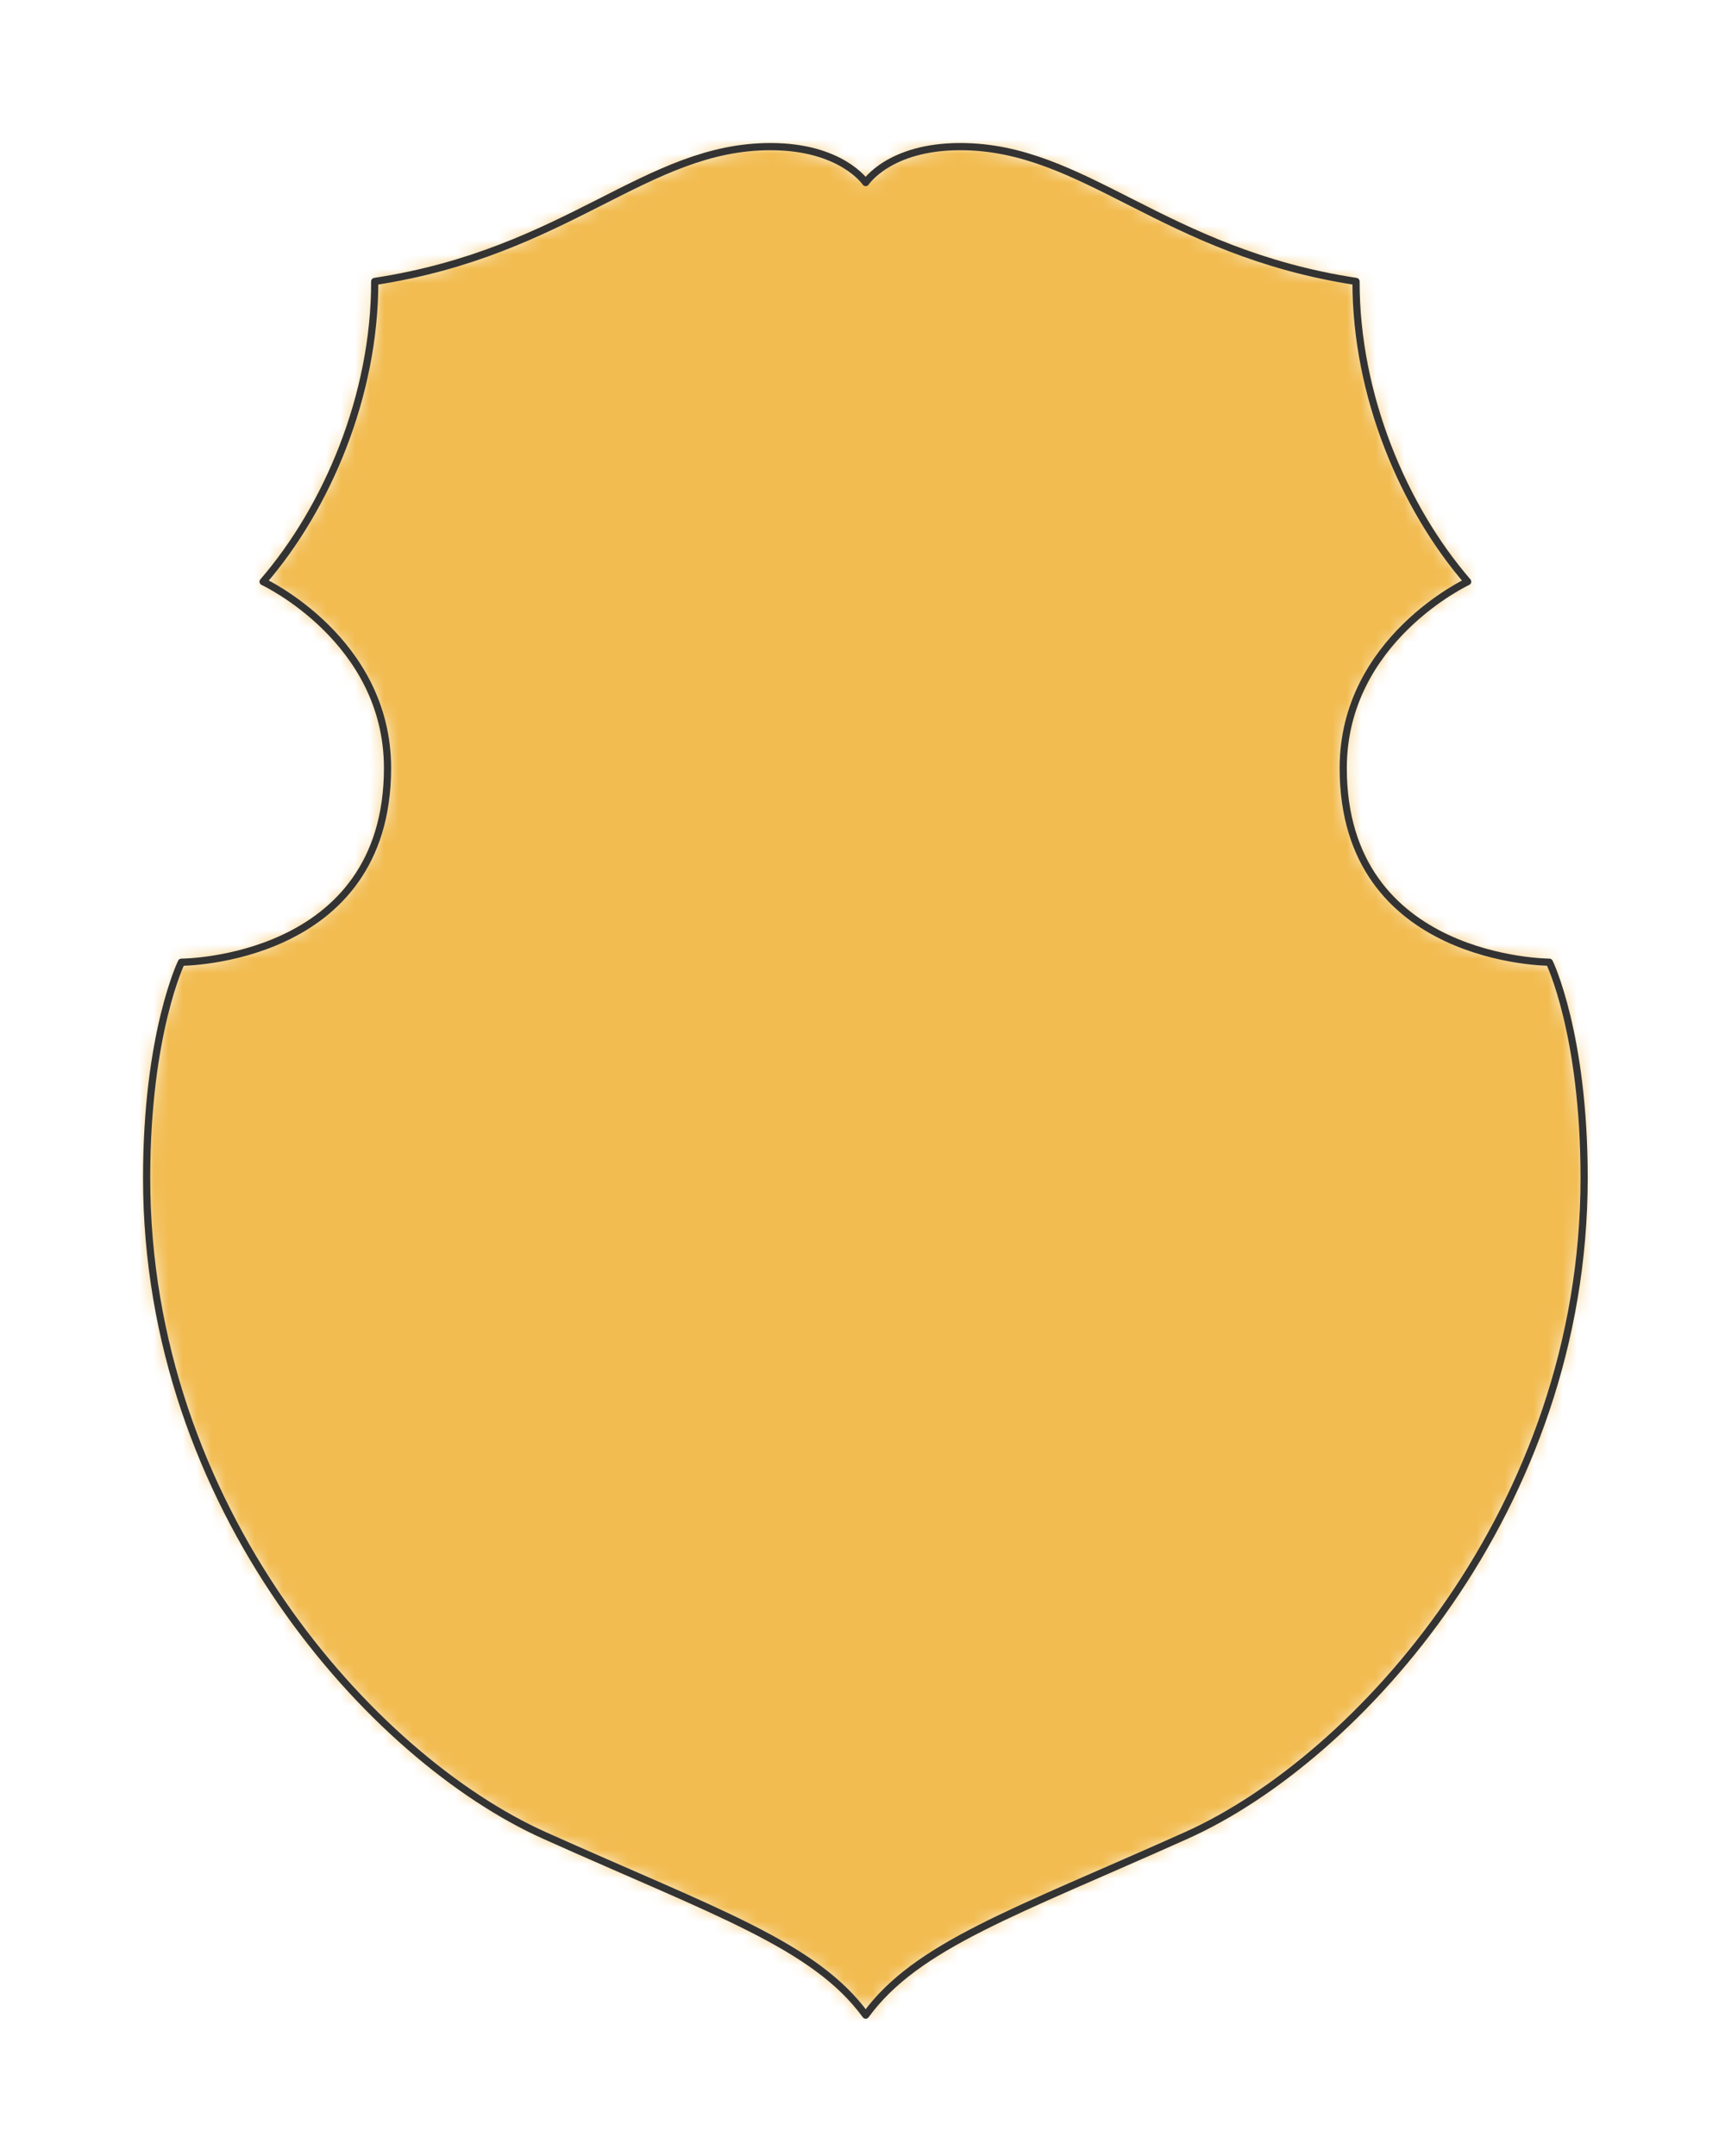 <svg preserveAspectRatio="xMidYMin slice" viewBox="0 0 120 150" xmlns="http://www.w3.org/2000/svg"><g filter="url(#a)" transform="translate(10 10)"><defs><filter height="200%" id="a" width="200%" x="-20%" y="-20%"><feOffset dx=".2" dy=".2" in="SourceAlpha" result="offsetOut"/><feGaussianBlur in="offsetOut" result="blurOut"/><feBlend in2="blurOut" in="SourceGraphic"/></filter></defs><defs><mask id="b"><path d="M43.402 0C34.74 0 29.338 7.322 15.868 9.38c.01 7.938-3.322 15.746-7.765 20.889 0 0 8.655 4.036 8.655 12.967 0 13.485-14.34 13.509-14.34 13.509S0 61.707 0 71.755c0 22.996 15.724 40.377 27.662 45.737 11.939 5.36 18.81 7.639 22.36 12.508 3.549-4.87 10.377-7.148 22.316-12.508C84.276 112.132 100 94.749 100 71.754c0-10.047-2.418-15.01-2.418-15.01s-14.34-.023-14.34-13.508c0-8.931 8.655-12.967 8.655-12.967-4.444-5.145-7.775-12.951-7.765-20.888C70.662 7.32 65.26 0 56.598 0c-4.94 0-6.577 2.502-6.577 2.502S48.341 0 43.402 0z" fill="#fff"/></mask></defs><g mask="url(#b)"><path d="M43.402 0C34.74 0 29.338 7.322 15.868 9.38c.01 7.938-3.322 15.746-7.765 20.889 0 0 8.655 4.036 8.655 12.967 0 13.485-14.34 13.509-14.34 13.509S0 61.707 0 71.755c0 22.996 15.724 40.377 27.662 45.737 11.939 5.36 18.81 7.639 22.36 12.508 3.549-4.87 10.377-7.148 22.316-12.508C84.276 112.132 100 94.749 100 71.754c0-10.047-2.418-15.01-2.418-15.01s-14.34-.023-14.34-13.508c0-8.931 8.655-12.967 8.655-12.967-4.444-5.145-7.775-12.951-7.765-20.888C70.662 7.32 65.26 0 56.598 0c-4.94 0-6.577 2.502-6.577 2.502S48.341 0 43.402 0z" fill="#f0f0f0"/><path fill="#f2bc51" d="M-500-500H600V600H-500z" style="pointer-events:visiblePainted;cursor:pointer"/></g><path d="M43.402 0C34.74 0 29.338 7.322 15.868 9.38c.01 7.938-3.322 15.746-7.765 20.889 0 0 8.655 4.036 8.655 12.967 0 13.485-14.34 13.509-14.34 13.509S0 61.707 0 71.755c0 22.996 15.724 40.377 27.662 45.737 11.939 5.36 18.81 7.639 22.36 12.508 3.549-4.87 10.377-7.148 22.316-12.508C84.276 112.132 100 94.749 100 71.754c0-10.047-2.418-15.01-2.418-15.01s-14.34-.023-14.34-13.508c0-8.931 8.655-12.967 8.655-12.967-4.444-5.145-7.775-12.951-7.765-20.888C70.662 7.32 65.26 0 56.598 0c-4.94 0-6.577 2.502-6.577 2.502S48.341 0 43.402 0z" fill="none" stroke-linecap="round" stroke-linejoin="round" stroke-width=".5" stroke="#333"/></g></svg>